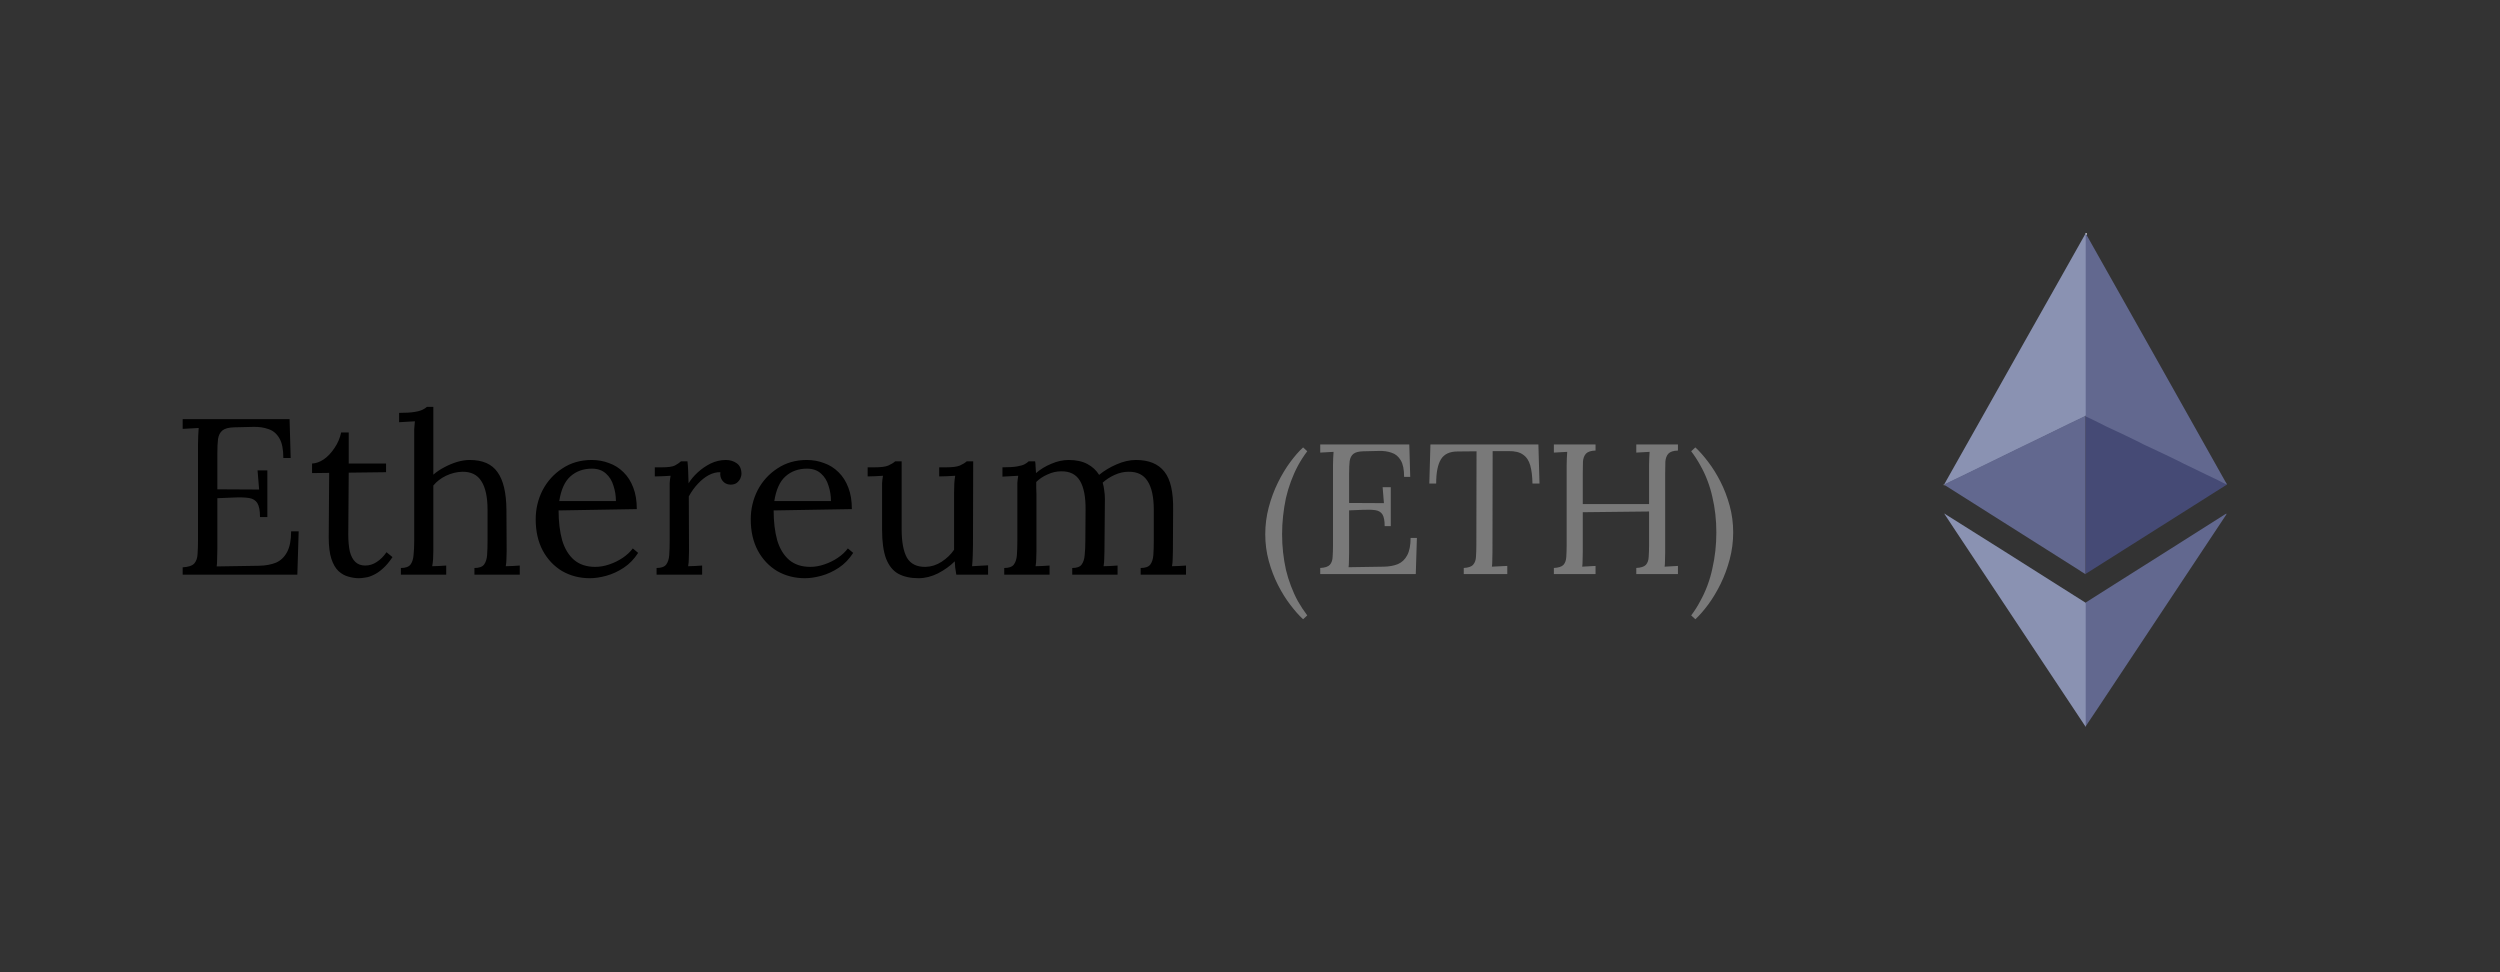 <svg width="270" height="105" viewBox="0 0 270 105" fill="none" xmlns="http://www.w3.org/2000/svg">
<rect x="0" y="0" width="270" height="105" fill="#333333" stroke="none"/>
<g clip-path="url(#clip0_4_13)">
<path d="M225.279 25.228V25.256C225.303 25.387 225.303 25.547 225.303 25.708V44.818C225.279 44.926 225.205 44.951 225.13 45.005C224.609 45.27 224.114 45.509 223.594 45.746C222.874 46.09 222.131 46.462 221.413 46.807L218.81 48.079C218.092 48.423 217.371 48.768 216.677 49.112C215.835 49.538 214.966 49.934 214.125 50.361C213.406 50.705 212.687 51.075 211.943 51.42C211.349 51.71 210.755 51.977 210.184 52.268C210.138 52.297 210.087 52.316 210.035 52.322C210.01 52.322 210.01 52.322 209.984 52.294L210.655 51.101C211.943 48.822 213.207 46.568 214.497 44.288C215.859 41.85 217.248 39.411 218.611 36.972C219.875 34.718 221.165 32.467 222.429 30.213C223.345 28.569 224.287 26.926 225.205 25.284C225.229 25.228 225.255 25.202 225.255 25.151H225.279C225.255 25.176 225.279 25.202 225.279 25.228V25.228Z" fill="#8A92B2"/>
<path d="M240.499 52.296L240.523 52.322L236.88 54.627L225.428 61.864C225.378 61.889 225.327 61.917 225.303 61.943C225.229 61.943 225.229 61.864 225.229 61.836V45.221C225.229 45.139 225.229 45.033 225.255 44.954C225.279 44.846 225.354 44.874 225.428 44.9C225.75 45.059 226.096 45.218 226.418 45.378C227.384 45.855 228.352 46.331 229.319 46.783C230.164 47.181 230.979 47.605 231.822 48.002C232.666 48.4 233.509 48.824 234.35 49.222C235.069 49.566 235.814 49.937 236.532 50.281C237.251 50.625 237.995 50.998 238.714 51.342C239.284 51.607 239.853 51.9 240.425 52.164C240.425 52.244 240.449 52.27 240.499 52.296Z" fill="#454A75"/>
<path d="M225.279 78.406C225.279 78.431 225.255 78.459 225.255 78.485H225.229C225.229 78.431 225.18 78.406 225.154 78.352C223.619 76.046 222.081 73.713 220.545 71.408L215.835 64.305C214.324 62.023 212.786 59.718 211.274 57.438C210.878 56.827 210.481 56.243 210.085 55.634C210.059 55.581 210.035 55.555 209.984 55.475C210.059 55.475 210.109 55.529 210.133 55.555C212.291 56.906 214.42 58.258 216.578 59.61C219.058 61.175 221.511 62.74 223.991 64.302L225.255 65.099C225.303 65.15 225.303 65.204 225.303 65.258V78.033C225.303 78.167 225.303 78.3 225.279 78.406V78.406Z" fill="#8A92B2"/>
<path d="M210.011 52.296H210.112V52.404H209.91V52.296H210.011Z" fill="#808080"/>
<path d="M225.356 25.39C225.255 25.39 225.255 25.282 225.255 25.174H225.356V25.39Z" fill="white"/>
<path d="M209.96 52.347V52.322C210.753 51.949 211.522 51.553 212.315 51.181C213.331 50.677 214.348 50.199 215.364 49.696C216.133 49.325 216.926 48.927 217.693 48.555C218.834 47.999 219.949 47.47 221.091 46.912C221.857 46.542 222.626 46.172 223.419 45.772C223.965 45.509 224.534 45.242 225.08 44.977C225.13 44.951 225.205 44.926 225.229 44.872C225.255 44.872 225.255 44.898 225.229 44.926V61.758C225.229 61.838 225.205 61.917 225.255 61.969C225.205 62.049 225.154 61.969 225.13 61.943C224.902 61.812 224.679 61.67 224.462 61.519C219.678 58.497 214.869 55.449 210.085 52.427C210.047 52.395 210.005 52.368 209.96 52.347ZM240.449 55.475H240.473C240.473 55.529 240.425 55.583 240.399 55.634C235.838 62.501 231.277 69.393 226.716 76.257C226.245 76.974 225.75 77.689 225.279 78.406C225.255 78.38 225.255 78.352 225.255 78.326V65.073C226.295 64.408 227.312 63.773 228.352 63.11C232.368 60.566 236.383 58.047 240.374 55.503C240.399 55.529 240.425 55.503 240.449 55.475V55.475Z" fill="#62688F"/>
<path d="M225.255 44.926V25.469C225.255 25.387 225.229 25.336 225.279 25.254C230.311 34.189 235.343 43.096 240.35 52.031C240.399 52.108 240.473 52.214 240.499 52.322C240.151 52.188 239.829 52.003 239.507 51.844C239.111 51.659 238.69 51.446 238.291 51.263C238.044 51.127 237.772 51.022 237.524 50.89C237.102 50.677 236.681 50.492 236.26 50.279C236.008 50.166 235.759 50.043 235.516 49.909L233.879 49.112C233.608 48.981 233.336 48.847 233.038 48.716L231.847 48.159C231.599 48.051 231.351 47.922 231.104 47.788L229.468 46.992C229.196 46.861 228.924 46.727 228.626 46.596L227.435 46.038C227.163 45.905 226.915 45.774 226.642 45.64C226.171 45.404 225.7 45.164 225.205 44.951C225.279 44.926 225.255 44.926 225.255 44.926V44.926Z" fill="#62688F"/>
</g>
<path d="M140.734 48.32L141.184 48.734C140.812 49.226 140.476 49.748 140.176 50.3C139.888 50.84 139.636 51.404 139.42 51.992C139.204 52.568 139.024 53.168 138.88 53.792C138.748 54.416 138.646 55.058 138.574 55.718C138.502 56.366 138.466 57.026 138.466 57.698C138.466 58.37 138.502 59.03 138.574 59.678C138.646 60.314 138.748 60.932 138.88 61.532C139.024 62.132 139.204 62.714 139.42 63.278C139.636 63.854 139.888 64.406 140.176 64.934C140.476 65.462 140.812 65.972 141.184 66.464L140.734 66.878C140.29 66.47 139.828 65.948 139.348 65.312C138.868 64.688 138.424 63.974 138.016 63.17C137.608 62.366 137.278 61.502 137.026 60.578C136.774 59.654 136.648 58.694 136.648 57.698C136.648 56.702 136.774 55.73 137.026 54.782C137.278 53.834 137.608 52.946 138.016 52.118C138.424 51.29 138.868 50.552 139.348 49.904C139.828 49.256 140.29 48.728 140.734 48.32ZM149.544 56.82C149.544 56.233 149.464 55.813 149.304 55.56C149.144 55.307 148.891 55.153 148.544 55.1C148.198 55.047 147.738 55.033 147.164 55.06L145.704 55.12V59.7C145.704 60.06 145.698 60.367 145.684 60.62C145.684 60.873 145.671 61.087 145.644 61.26L149.464 61.2C150.051 61.187 150.558 61.093 150.984 60.92C151.411 60.733 151.744 60.413 151.984 59.96C152.224 59.507 152.344 58.887 152.344 58.1H153.024L152.904 62H142.584V61.34C143.091 61.313 143.438 61.2 143.624 61C143.811 60.787 143.911 60.5 143.924 60.14C143.951 59.767 143.964 59.347 143.964 58.88V50.24C143.964 49.973 143.971 49.72 143.984 49.48C143.998 49.227 144.011 49 144.024 48.8C143.784 48.813 143.544 48.827 143.304 48.84C143.064 48.853 142.824 48.867 142.584 48.88V48H152.204L152.304 51.5H151.644C151.644 50.713 151.524 50.12 151.284 49.72C151.044 49.307 150.718 49.033 150.304 48.9C149.904 48.753 149.451 48.687 148.944 48.7L147.224 48.74C146.731 48.753 146.378 48.847 146.164 49.02C145.951 49.193 145.818 49.453 145.764 49.8C145.724 50.133 145.704 50.573 145.704 51.12V54.32L149.464 54.34L149.324 52.62H150.204V56.82H149.544ZM165.506 52.22C165.492 51.433 165.412 50.78 165.266 50.26C165.119 49.74 164.859 49.353 164.486 49.1C164.126 48.833 163.599 48.707 162.906 48.72H161.206L161.186 59.62C161.186 59.98 161.179 60.293 161.166 60.56C161.166 60.813 161.152 61.027 161.126 61.2C161.406 61.187 161.679 61.173 161.946 61.16C162.226 61.147 162.506 61.133 162.786 61.12V62H158.086V61.34C158.592 61.313 158.932 61.193 159.106 60.98C159.292 60.767 159.392 60.48 159.406 60.12C159.432 59.747 159.446 59.333 159.446 58.88L159.466 48.74L157.406 48.76C156.566 48.76 155.972 49.04 155.626 49.6C155.279 50.16 155.106 51.033 155.106 52.22H154.366L154.486 48H166.146L166.266 52.22H165.506ZM167.819 62V61.34C168.325 61.313 168.672 61.2 168.859 61C169.045 60.787 169.145 60.5 169.159 60.14C169.185 59.767 169.199 59.347 169.199 58.88V50.24C169.199 49.973 169.205 49.72 169.219 49.48C169.232 49.227 169.245 49 169.259 48.8C169.019 48.813 168.779 48.827 168.539 48.84C168.299 48.853 168.059 48.867 167.819 48.88V48H172.319V48.66C171.825 48.673 171.479 48.787 171.279 49C171.092 49.213 170.985 49.5 170.959 49.86C170.945 50.22 170.939 50.64 170.939 51.12V54.44H178.099V50.24C178.099 49.973 178.105 49.72 178.119 49.48C178.132 49.227 178.145 49 178.159 48.8C177.919 48.813 177.679 48.827 177.439 48.84C177.199 48.853 176.959 48.867 176.719 48.88V48H181.219V48.66C180.725 48.673 180.379 48.787 180.179 49C179.992 49.213 179.885 49.5 179.859 49.86C179.845 50.22 179.839 50.64 179.839 51.12V59.62C179.839 59.98 179.832 60.293 179.819 60.56C179.819 60.813 179.805 61.027 179.779 61.2C180.019 61.187 180.259 61.173 180.499 61.16C180.739 61.147 180.979 61.133 181.219 61.12V62H176.719V61.34C177.225 61.313 177.572 61.2 177.759 61C177.945 60.787 178.045 60.5 178.059 60.14C178.085 59.767 178.099 59.347 178.099 58.88V55.24L170.939 55.32V59.62C170.939 59.98 170.932 60.293 170.919 60.56C170.919 60.813 170.905 61.027 170.879 61.2C171.119 61.187 171.359 61.173 171.599 61.16C171.839 61.147 172.079 61.133 172.319 61.12V62H167.819ZM183.098 66.878L182.648 66.464C183.02 65.972 183.35 65.45 183.638 64.898C183.938 64.358 184.196 63.794 184.412 63.206C184.628 62.63 184.802 62.03 184.934 61.406C185.078 60.782 185.186 60.146 185.258 59.498C185.33 58.838 185.366 58.172 185.366 57.5C185.366 56.828 185.33 56.174 185.258 55.538C185.186 54.89 185.078 54.266 184.934 53.666C184.802 53.066 184.628 52.484 184.412 51.92C184.196 51.344 183.938 50.792 183.638 50.264C183.35 49.736 183.02 49.226 182.648 48.734L183.098 48.32C183.542 48.728 184.004 49.25 184.484 49.886C184.964 50.51 185.408 51.224 185.816 52.028C186.224 52.832 186.554 53.696 186.806 54.62C187.058 55.544 187.184 56.504 187.184 57.5C187.184 58.496 187.058 59.468 186.806 60.416C186.554 61.364 186.224 62.252 185.816 63.08C185.408 63.908 184.964 64.646 184.484 65.294C184.004 65.942 183.542 66.47 183.098 66.878Z" fill="#797979"/>
<path d="M28.081 55.846C28.081 55.142 27.985 54.639 27.793 54.334C27.601 54.031 27.297 53.846 26.881 53.782C26.465 53.718 25.913 53.703 25.225 53.734L23.473 53.806V59.303C23.473 59.734 23.465 60.102 23.449 60.407C23.449 60.711 23.433 60.967 23.401 61.175L27.985 61.102C28.689 61.087 29.297 60.974 29.809 60.767C30.321 60.542 30.721 60.158 31.009 59.614C31.297 59.071 31.441 58.327 31.441 57.383H32.257L32.113 62.062H19.729V61.27C20.337 61.239 20.753 61.102 20.977 60.862C21.201 60.606 21.321 60.263 21.337 59.831C21.369 59.383 21.385 58.879 21.385 58.319V47.95C21.385 47.63 21.393 47.327 21.409 47.038C21.425 46.734 21.441 46.462 21.457 46.222C21.169 46.239 20.881 46.255 20.593 46.27C20.305 46.286 20.017 46.303 19.729 46.319V45.263H31.273L31.393 49.462H30.601C30.601 48.519 30.457 47.806 30.169 47.327C29.881 46.831 29.489 46.502 28.993 46.343C28.513 46.166 27.969 46.087 27.361 46.102L25.297 46.151C24.705 46.166 24.281 46.279 24.025 46.486C23.769 46.694 23.609 47.007 23.545 47.422C23.497 47.822 23.473 48.35 23.473 49.007V52.846L27.985 52.87L27.817 50.806H28.873V55.846H28.081ZM38.766 62.447C38.398 62.447 38.022 62.391 37.638 62.279C37.254 62.182 36.894 61.983 36.558 61.678C36.238 61.374 35.982 60.934 35.79 60.358C35.598 59.767 35.502 58.99 35.502 58.031L35.55 51.071L33.702 51.094V50.062C34.118 50.047 34.542 49.895 34.974 49.606C35.406 49.303 35.79 48.895 36.126 48.383C36.478 47.87 36.718 47.31 36.846 46.703H37.662V50.062H41.694V50.998L37.662 51.047L37.614 57.718C37.614 58.438 37.67 59.054 37.782 59.566C37.91 60.062 38.11 60.438 38.382 60.694C38.654 60.95 39.006 61.078 39.438 61.078C39.886 61.078 40.302 60.95 40.686 60.694C41.086 60.438 41.438 60.087 41.742 59.639L42.39 60.166C42.038 60.694 41.686 61.111 41.334 61.414C40.998 61.718 40.67 61.943 40.35 62.087C40.03 62.246 39.734 62.343 39.462 62.374C39.19 62.422 38.958 62.447 38.766 62.447ZM51.239 61.343C51.735 61.343 52.079 61.222 52.271 60.983C52.463 60.727 52.575 60.383 52.607 59.95C52.639 59.502 52.655 58.99 52.655 58.414V55.054C52.655 53.678 52.431 52.647 51.983 51.959C51.551 51.27 50.863 50.934 49.919 50.95C49.327 50.967 48.743 51.111 48.167 51.383C47.607 51.654 47.151 52.007 46.799 52.438V59.519C46.799 59.839 46.791 60.127 46.775 60.383C46.759 60.623 46.727 60.879 46.679 61.151C46.935 61.135 47.183 61.127 47.423 61.127C47.679 61.111 47.935 61.094 48.191 61.078V62.062H43.295V61.343C43.791 61.343 44.135 61.222 44.327 60.983C44.519 60.727 44.631 60.383 44.663 59.95C44.711 59.502 44.735 58.99 44.735 58.414V47.062C44.735 46.806 44.735 46.566 44.735 46.343C44.751 46.102 44.775 45.822 44.807 45.502C44.519 45.519 44.231 45.535 43.943 45.55C43.671 45.566 43.391 45.583 43.103 45.599V44.59C43.807 44.59 44.351 44.559 44.735 44.495C45.135 44.431 45.431 44.35 45.623 44.255C45.831 44.158 45.991 44.054 46.103 43.943H46.799V51.263C47.151 50.959 47.543 50.694 47.975 50.471C48.423 50.23 48.879 50.038 49.343 49.895C49.823 49.751 50.287 49.678 50.735 49.678C52.127 49.678 53.127 50.118 53.735 50.998C54.359 51.862 54.679 53.215 54.695 55.054L54.719 59.519C54.719 59.839 54.711 60.127 54.695 60.383C54.695 60.623 54.671 60.879 54.623 61.151C54.879 61.135 55.127 61.127 55.367 61.127C55.623 61.111 55.879 61.094 56.135 61.078V62.062H51.239V61.343ZM63.711 62.447C62.607 62.447 61.607 62.191 60.711 61.678C59.831 61.151 59.135 60.414 58.623 59.471C58.111 58.511 57.855 57.383 57.855 56.087C57.855 54.967 58.103 53.919 58.599 52.943C59.111 51.967 59.823 51.182 60.735 50.59C61.647 49.983 62.703 49.678 63.903 49.678C64.575 49.678 65.199 49.791 65.775 50.014C66.367 50.222 66.887 50.55 67.335 50.998C67.783 51.431 68.135 51.983 68.391 52.654C68.647 53.31 68.775 54.087 68.775 54.983L60.327 55.127C60.327 56.343 60.455 57.414 60.711 58.343C60.983 59.255 61.415 59.967 62.007 60.478C62.599 60.974 63.359 61.222 64.287 61.222C64.783 61.222 65.287 61.135 65.799 60.959C66.327 60.782 66.815 60.542 67.263 60.239C67.711 59.934 68.071 59.599 68.343 59.23L68.919 59.711C68.487 60.383 67.967 60.919 67.359 61.319C66.751 61.718 66.127 62.007 65.487 62.182C64.847 62.358 64.255 62.447 63.711 62.447ZM60.399 54.118H66.519C66.519 53.542 66.431 52.99 66.255 52.462C66.095 51.919 65.823 51.478 65.439 51.142C65.055 50.791 64.551 50.614 63.927 50.614C62.999 50.614 62.223 50.895 61.599 51.455C60.991 51.998 60.591 52.886 60.399 54.118ZM70.91 61.343C71.406 61.343 71.75 61.222 71.942 60.983C72.134 60.727 72.246 60.383 72.278 59.95C72.31 59.502 72.326 58.99 72.326 58.414V52.943C72.326 52.687 72.326 52.431 72.326 52.175C72.342 51.919 72.374 51.654 72.422 51.383C72.134 51.398 71.846 51.414 71.558 51.431C71.286 51.431 71.006 51.438 70.718 51.455V50.471H71.462C72.15 50.471 72.622 50.407 72.878 50.279C73.15 50.135 73.374 49.983 73.55 49.822H74.246C74.278 50.078 74.302 50.398 74.318 50.782C74.334 51.151 74.35 51.623 74.366 52.199C74.606 51.798 74.934 51.407 75.35 51.023C75.766 50.639 76.23 50.319 76.742 50.062C77.27 49.806 77.822 49.678 78.398 49.678C78.846 49.678 79.238 49.798 79.574 50.038C79.91 50.279 80.078 50.663 80.078 51.191C80.078 51.319 80.038 51.478 79.958 51.67C79.878 51.846 79.75 52.007 79.574 52.151C79.398 52.279 79.166 52.343 78.878 52.343C78.526 52.327 78.246 52.191 78.038 51.934C77.83 51.663 77.75 51.35 77.798 50.998C77.398 50.983 76.982 51.087 76.55 51.31C76.134 51.535 75.742 51.846 75.374 52.246C75.006 52.63 74.678 53.087 74.39 53.614L74.414 59.519C74.414 59.839 74.406 60.127 74.39 60.383C74.39 60.623 74.366 60.879 74.318 61.151C74.574 61.135 74.822 61.127 75.062 61.127C75.318 61.111 75.574 61.094 75.83 61.078V62.062H70.91V61.343ZM86.937 62.447C85.833 62.447 84.833 62.191 83.937 61.678C83.057 61.151 82.361 60.414 81.849 59.471C81.337 58.511 81.081 57.383 81.081 56.087C81.081 54.967 81.329 53.919 81.825 52.943C82.337 51.967 83.049 51.182 83.961 50.59C84.873 49.983 85.929 49.678 87.129 49.678C87.801 49.678 88.425 49.791 89.001 50.014C89.593 50.222 90.113 50.55 90.561 50.998C91.009 51.431 91.361 51.983 91.617 52.654C91.873 53.31 92.001 54.087 92.001 54.983L83.553 55.127C83.553 56.343 83.681 57.414 83.937 58.343C84.209 59.255 84.641 59.967 85.233 60.478C85.825 60.974 86.585 61.222 87.513 61.222C88.009 61.222 88.513 61.135 89.025 60.959C89.553 60.782 90.041 60.542 90.489 60.239C90.937 59.934 91.297 59.599 91.569 59.23L92.145 59.711C91.713 60.383 91.193 60.919 90.585 61.319C89.977 61.718 89.353 62.007 88.713 62.182C88.073 62.358 87.481 62.447 86.937 62.447ZM83.625 54.118H89.745C89.745 53.542 89.657 52.99 89.481 52.462C89.321 51.919 89.049 51.478 88.665 51.142C88.281 50.791 87.777 50.614 87.153 50.614C86.225 50.614 85.449 50.895 84.825 51.455C84.217 51.998 83.817 52.886 83.625 54.118ZM99.201 62.447C98.337 62.447 97.609 62.286 97.017 61.967C96.441 61.647 96.001 61.102 95.697 60.334C95.409 59.566 95.265 58.526 95.265 57.215V52.943C95.265 52.687 95.265 52.431 95.265 52.175C95.281 51.919 95.313 51.654 95.361 51.383C95.089 51.398 94.809 51.414 94.521 51.431C94.249 51.431 93.977 51.438 93.705 51.455V50.471H94.449C95.137 50.471 95.633 50.407 95.937 50.279C96.257 50.135 96.505 49.983 96.681 49.822H97.377V57.142C97.377 58.519 97.569 59.55 97.953 60.239C98.353 60.91 99.025 61.239 99.969 61.222C100.577 61.206 101.153 61.023 101.697 60.67C102.257 60.303 102.705 59.87 103.041 59.374V53.206C103.041 52.822 103.049 52.495 103.065 52.222C103.081 51.934 103.113 51.654 103.161 51.383C102.873 51.398 102.585 51.414 102.297 51.431C102.009 51.431 101.721 51.438 101.433 51.455V50.471H102.177C102.865 50.471 103.361 50.407 103.665 50.279C103.985 50.135 104.233 49.983 104.409 49.822H105.105L105.081 58.895C105.081 59.151 105.073 59.511 105.057 59.974C105.041 60.438 105.017 60.831 104.985 61.151C105.273 61.135 105.561 61.118 105.849 61.102C106.137 61.087 106.425 61.071 106.713 61.054V62.062H103.281C103.233 61.791 103.193 61.535 103.161 61.294C103.145 61.054 103.129 60.831 103.113 60.623C102.617 61.118 102.017 61.55 101.313 61.919C100.609 62.27 99.905 62.447 99.201 62.447ZM108.457 62.062V61.343C108.953 61.343 109.297 61.222 109.489 60.983C109.681 60.727 109.793 60.383 109.825 59.95C109.857 59.502 109.873 58.99 109.873 58.414V52.943C109.873 52.687 109.873 52.431 109.873 52.175C109.889 51.919 109.921 51.654 109.969 51.383C109.681 51.398 109.393 51.414 109.105 51.431C108.833 51.447 108.553 51.462 108.265 51.478V50.471C108.969 50.471 109.497 50.438 109.849 50.374C110.217 50.31 110.489 50.23 110.665 50.135C110.841 50.038 110.985 49.934 111.097 49.822H111.793C111.825 49.983 111.841 50.166 111.841 50.374C111.857 50.583 111.873 50.822 111.889 51.094C112.369 50.678 112.921 50.343 113.545 50.087C114.169 49.815 114.793 49.678 115.417 49.678C116.217 49.678 116.889 49.822 117.433 50.111C117.977 50.398 118.401 50.791 118.705 51.286C119.249 50.839 119.873 50.462 120.577 50.158C121.297 49.839 122.001 49.678 122.689 49.678C124.081 49.678 125.105 50.102 125.761 50.95C126.417 51.782 126.729 53.151 126.697 55.054L126.673 59.519C126.673 59.839 126.665 60.127 126.649 60.383C126.649 60.623 126.625 60.879 126.577 61.151C126.833 61.135 127.081 61.127 127.321 61.127C127.577 61.111 127.833 61.094 128.089 61.078V62.062H123.193V61.343C123.689 61.343 124.033 61.222 124.225 60.983C124.417 60.727 124.529 60.383 124.561 59.95C124.593 59.502 124.609 58.99 124.609 58.414V55.054C124.609 53.678 124.385 52.647 123.937 51.959C123.505 51.27 122.817 50.934 121.873 50.95C121.377 50.95 120.881 51.062 120.385 51.286C119.889 51.511 119.457 51.791 119.089 52.127C119.169 52.383 119.225 52.663 119.257 52.967C119.305 53.255 119.329 53.559 119.329 53.879C119.313 54.806 119.305 55.742 119.305 56.687C119.305 57.63 119.297 58.575 119.281 59.519C119.281 59.839 119.273 60.127 119.257 60.383C119.257 60.623 119.233 60.879 119.185 61.151C119.441 61.135 119.689 61.127 119.929 61.127C120.185 61.111 120.441 61.094 120.697 61.078V62.062H115.801V61.343C116.297 61.343 116.633 61.222 116.809 60.983C117.001 60.727 117.113 60.383 117.145 59.95C117.193 59.502 117.217 58.99 117.217 58.414L117.241 55.054C117.257 53.678 117.057 52.639 116.641 51.934C116.225 51.23 115.545 50.886 114.601 50.903C114.105 50.903 113.617 51.014 113.137 51.239C112.657 51.447 112.249 51.718 111.913 52.054C111.913 52.246 111.913 52.455 111.913 52.678C111.929 52.886 111.937 53.111 111.937 53.35V59.519C111.937 59.839 111.929 60.127 111.913 60.383C111.913 60.623 111.889 60.879 111.841 61.151C112.097 61.135 112.345 61.127 112.585 61.127C112.841 61.111 113.097 61.094 113.353 61.078V62.062H108.457Z" fill="black"/>
<defs>
<clipPath id="clip0_4_13">
<rect width="50.318" height="53.812" fill="white" transform="translate(200.045 24.938)"/>
</clipPath>
</defs>
</svg>
